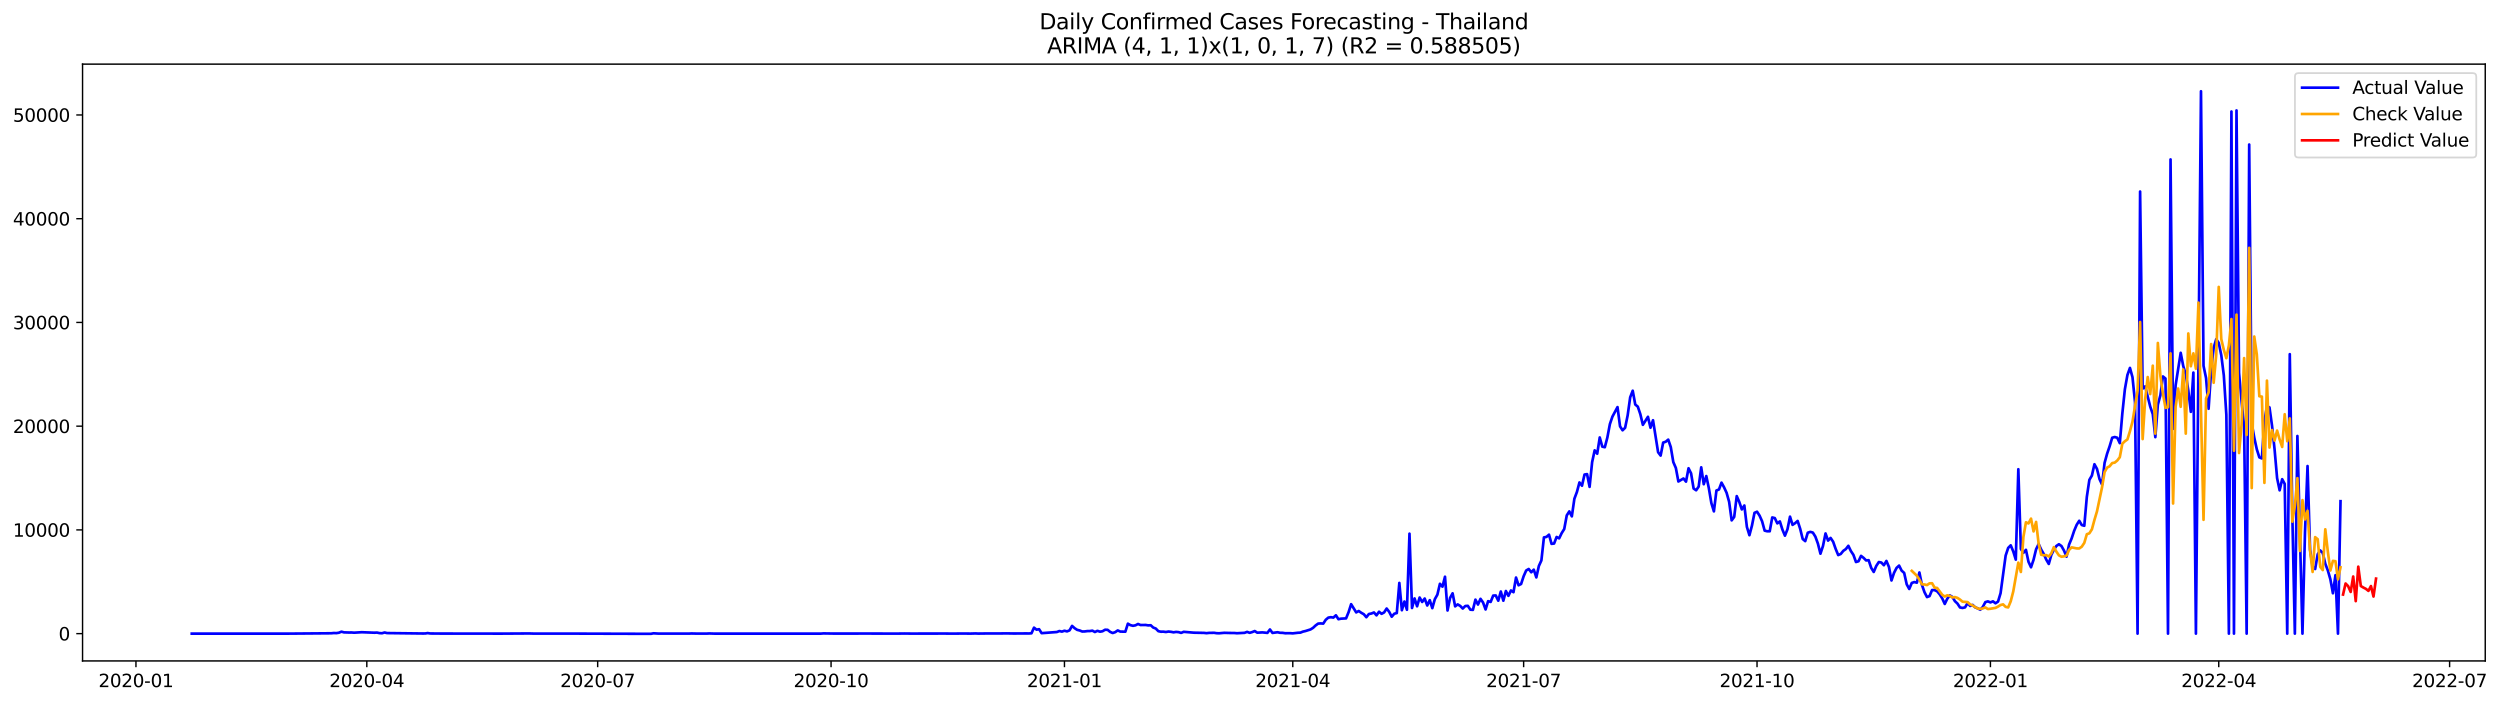 <?xml version="1.0" encoding="utf-8" standalone="no"?>
<!DOCTYPE svg PUBLIC "-//W3C//DTD SVG 1.1//EN"
  "http://www.w3.org/Graphics/SVG/1.1/DTD/svg11.dtd">
<svg xmlns:xlink="http://www.w3.org/1999/xlink" width="1393.437pt" height="392.274pt" viewBox="0 0 1393.437 392.274" xmlns="http://www.w3.org/2000/svg" version="1.1">
 <defs>
  <style type="text/css">*{stroke-linejoin: round; stroke-linecap: butt}</style>
 </defs>
 <g id="figure_1">
  <g id="patch_1">
   <path d="M 0 392.274 
L 1393.437 392.274 
L 1393.437 0 
L 0 0 
z
" style="fill: #ffffff"/>
  </g>
  <g id="axes_1">
   <g id="patch_2">
    <path d="M 46.013 368.396 
L 1385.213 368.396 
L 1385.213 35.755 
L 46.013 35.755 
z
" style="fill: #ffffff"/>
   </g>
   <g id="matplotlib.axis_1">
    <g id="xtick_1">
     <g id="line2d_1">
      <defs>
       <path id="mab1bcbcce5" d="M 0 0 
L 0 3.5 
" style="stroke: #000000; stroke-width: 0.8"/>
      </defs>
      <g>
       <use xlink:href="#mab1bcbcce5" x="75.777" y="368.396" style="stroke: #000000; stroke-width: 0.8"/>
      </g>
     </g>
     <g id="text_1">
      <!-- 2020-01 -->
      <g transform="translate(54.886 382.994)scale(0.1 -0.1)">
       <defs>
        <path id="DejaVuSans-32" d="M 1228 531 
L 3431 531 
L 3431 0 
L 469 0 
L 469 531 
Q 828 903 1448 1529 
Q 2069 2156 2228 2338 
Q 2531 2678 2651 2914 
Q 2772 3150 2772 3378 
Q 2772 3750 2511 3984 
Q 2250 4219 1831 4219 
Q 1534 4219 1204 4116 
Q 875 4013 500 3803 
L 500 4441 
Q 881 4594 1212 4672 
Q 1544 4750 1819 4750 
Q 2544 4750 2975 4387 
Q 3406 4025 3406 3419 
Q 3406 3131 3298 2873 
Q 3191 2616 2906 2266 
Q 2828 2175 2409 1742 
Q 1991 1309 1228 531 
z
" transform="scale(0.016)"/>
        <path id="DejaVuSans-30" d="M 2034 4250 
Q 1547 4250 1301 3770 
Q 1056 3291 1056 2328 
Q 1056 1369 1301 889 
Q 1547 409 2034 409 
Q 2525 409 2770 889 
Q 3016 1369 3016 2328 
Q 3016 3291 2770 3770 
Q 2525 4250 2034 4250 
z
M 2034 4750 
Q 2819 4750 3233 4129 
Q 3647 3509 3647 2328 
Q 3647 1150 3233 529 
Q 2819 -91 2034 -91 
Q 1250 -91 836 529 
Q 422 1150 422 2328 
Q 422 3509 836 4129 
Q 1250 4750 2034 4750 
z
" transform="scale(0.016)"/>
        <path id="DejaVuSans-2d" d="M 313 2009 
L 1997 2009 
L 1997 1497 
L 313 1497 
L 313 2009 
z
" transform="scale(0.016)"/>
        <path id="DejaVuSans-31" d="M 794 531 
L 1825 531 
L 1825 4091 
L 703 3866 
L 703 4441 
L 1819 4666 
L 2450 4666 
L 2450 531 
L 3481 531 
L 3481 0 
L 794 0 
L 794 531 
z
" transform="scale(0.016)"/>
       </defs>
       <use xlink:href="#DejaVuSans-32"/>
       <use xlink:href="#DejaVuSans-30" x="63.623"/>
       <use xlink:href="#DejaVuSans-32" x="127.246"/>
       <use xlink:href="#DejaVuSans-30" x="190.869"/>
       <use xlink:href="#DejaVuSans-2d" x="254.492"/>
       <use xlink:href="#DejaVuSans-30" x="290.576"/>
       <use xlink:href="#DejaVuSans-31" x="354.199"/>
      </g>
     </g>
    </g>
    <g id="xtick_2">
     <g id="line2d_2">
      <g>
       <use xlink:href="#mab1bcbcce5" x="204.451" y="368.396" style="stroke: #000000; stroke-width: 0.8"/>
      </g>
     </g>
     <g id="text_2">
      <!-- 2020-04 -->
      <g transform="translate(183.56 382.994)scale(0.1 -0.1)">
       <defs>
        <path id="DejaVuSans-34" d="M 2419 4116 
L 825 1625 
L 2419 1625 
L 2419 4116 
z
M 2253 4666 
L 3047 4666 
L 3047 1625 
L 3713 1625 
L 3713 1100 
L 3047 1100 
L 3047 0 
L 2419 0 
L 2419 1100 
L 313 1100 
L 313 1709 
L 2253 4666 
z
" transform="scale(0.016)"/>
       </defs>
       <use xlink:href="#DejaVuSans-32"/>
       <use xlink:href="#DejaVuSans-30" x="63.623"/>
       <use xlink:href="#DejaVuSans-32" x="127.246"/>
       <use xlink:href="#DejaVuSans-30" x="190.869"/>
       <use xlink:href="#DejaVuSans-2d" x="254.492"/>
       <use xlink:href="#DejaVuSans-30" x="290.576"/>
       <use xlink:href="#DejaVuSans-34" x="354.199"/>
      </g>
     </g>
    </g>
    <g id="xtick_3">
     <g id="line2d_3">
      <g>
       <use xlink:href="#mab1bcbcce5" x="333.125" y="368.396" style="stroke: #000000; stroke-width: 0.8"/>
      </g>
     </g>
     <g id="text_3">
      <!-- 2020-07 -->
      <g transform="translate(312.234 382.994)scale(0.1 -0.1)">
       <defs>
        <path id="DejaVuSans-37" d="M 525 4666 
L 3525 4666 
L 3525 4397 
L 1831 0 
L 1172 0 
L 2766 4134 
L 525 4134 
L 525 4666 
z
" transform="scale(0.016)"/>
       </defs>
       <use xlink:href="#DejaVuSans-32"/>
       <use xlink:href="#DejaVuSans-30" x="63.623"/>
       <use xlink:href="#DejaVuSans-32" x="127.246"/>
       <use xlink:href="#DejaVuSans-30" x="190.869"/>
       <use xlink:href="#DejaVuSans-2d" x="254.492"/>
       <use xlink:href="#DejaVuSans-30" x="290.576"/>
       <use xlink:href="#DejaVuSans-37" x="354.199"/>
      </g>
     </g>
    </g>
    <g id="xtick_4">
     <g id="line2d_4">
      <g>
       <use xlink:href="#mab1bcbcce5" x="463.213" y="368.396" style="stroke: #000000; stroke-width: 0.8"/>
      </g>
     </g>
     <g id="text_4">
      <!-- 2020-10 -->
      <g transform="translate(442.322 382.994)scale(0.1 -0.1)">
       <use xlink:href="#DejaVuSans-32"/>
       <use xlink:href="#DejaVuSans-30" x="63.623"/>
       <use xlink:href="#DejaVuSans-32" x="127.246"/>
       <use xlink:href="#DejaVuSans-30" x="190.869"/>
       <use xlink:href="#DejaVuSans-2d" x="254.492"/>
       <use xlink:href="#DejaVuSans-31" x="290.576"/>
       <use xlink:href="#DejaVuSans-30" x="354.199"/>
      </g>
     </g>
    </g>
    <g id="xtick_5">
     <g id="line2d_5">
      <g>
       <use xlink:href="#mab1bcbcce5" x="593.301" y="368.396" style="stroke: #000000; stroke-width: 0.8"/>
      </g>
     </g>
     <g id="text_5">
      <!-- 2021-01 -->
      <g transform="translate(572.41 382.994)scale(0.1 -0.1)">
       <use xlink:href="#DejaVuSans-32"/>
       <use xlink:href="#DejaVuSans-30" x="63.623"/>
       <use xlink:href="#DejaVuSans-32" x="127.246"/>
       <use xlink:href="#DejaVuSans-31" x="190.869"/>
       <use xlink:href="#DejaVuSans-2d" x="254.492"/>
       <use xlink:href="#DejaVuSans-30" x="290.576"/>
       <use xlink:href="#DejaVuSans-31" x="354.199"/>
      </g>
     </g>
    </g>
    <g id="xtick_6">
     <g id="line2d_6">
      <g>
       <use xlink:href="#mab1bcbcce5" x="720.562" y="368.396" style="stroke: #000000; stroke-width: 0.8"/>
      </g>
     </g>
     <g id="text_6">
      <!-- 2021-04 -->
      <g transform="translate(699.67 382.994)scale(0.1 -0.1)">
       <use xlink:href="#DejaVuSans-32"/>
       <use xlink:href="#DejaVuSans-30" x="63.623"/>
       <use xlink:href="#DejaVuSans-32" x="127.246"/>
       <use xlink:href="#DejaVuSans-31" x="190.869"/>
       <use xlink:href="#DejaVuSans-2d" x="254.492"/>
       <use xlink:href="#DejaVuSans-30" x="290.576"/>
       <use xlink:href="#DejaVuSans-34" x="354.199"/>
      </g>
     </g>
    </g>
    <g id="xtick_7">
     <g id="line2d_7">
      <g>
       <use xlink:href="#mab1bcbcce5" x="849.236" y="368.396" style="stroke: #000000; stroke-width: 0.8"/>
      </g>
     </g>
     <g id="text_7">
      <!-- 2021-07 -->
      <g transform="translate(828.344 382.994)scale(0.1 -0.1)">
       <use xlink:href="#DejaVuSans-32"/>
       <use xlink:href="#DejaVuSans-30" x="63.623"/>
       <use xlink:href="#DejaVuSans-32" x="127.246"/>
       <use xlink:href="#DejaVuSans-31" x="190.869"/>
       <use xlink:href="#DejaVuSans-2d" x="254.492"/>
       <use xlink:href="#DejaVuSans-30" x="290.576"/>
       <use xlink:href="#DejaVuSans-37" x="354.199"/>
      </g>
     </g>
    </g>
    <g id="xtick_8">
     <g id="line2d_8">
      <g>
       <use xlink:href="#mab1bcbcce5" x="979.324" y="368.396" style="stroke: #000000; stroke-width: 0.8"/>
      </g>
     </g>
     <g id="text_8">
      <!-- 2021-10 -->
      <g transform="translate(958.432 382.994)scale(0.1 -0.1)">
       <use xlink:href="#DejaVuSans-32"/>
       <use xlink:href="#DejaVuSans-30" x="63.623"/>
       <use xlink:href="#DejaVuSans-32" x="127.246"/>
       <use xlink:href="#DejaVuSans-31" x="190.869"/>
       <use xlink:href="#DejaVuSans-2d" x="254.492"/>
       <use xlink:href="#DejaVuSans-31" x="290.576"/>
       <use xlink:href="#DejaVuSans-30" x="354.199"/>
      </g>
     </g>
    </g>
    <g id="xtick_9">
     <g id="line2d_9">
      <g>
       <use xlink:href="#mab1bcbcce5" x="1109.412" y="368.396" style="stroke: #000000; stroke-width: 0.8"/>
      </g>
     </g>
     <g id="text_9">
      <!-- 2022-01 -->
      <g transform="translate(1088.52 382.994)scale(0.1 -0.1)">
       <use xlink:href="#DejaVuSans-32"/>
       <use xlink:href="#DejaVuSans-30" x="63.623"/>
       <use xlink:href="#DejaVuSans-32" x="127.246"/>
       <use xlink:href="#DejaVuSans-32" x="190.869"/>
       <use xlink:href="#DejaVuSans-2d" x="254.492"/>
       <use xlink:href="#DejaVuSans-30" x="290.576"/>
       <use xlink:href="#DejaVuSans-31" x="354.199"/>
      </g>
     </g>
    </g>
    <g id="xtick_10">
     <g id="line2d_10">
      <g>
       <use xlink:href="#mab1bcbcce5" x="1236.672" y="368.396" style="stroke: #000000; stroke-width: 0.8"/>
      </g>
     </g>
     <g id="text_10">
      <!-- 2022-04 -->
      <g transform="translate(1215.78 382.994)scale(0.1 -0.1)">
       <use xlink:href="#DejaVuSans-32"/>
       <use xlink:href="#DejaVuSans-30" x="63.623"/>
       <use xlink:href="#DejaVuSans-32" x="127.246"/>
       <use xlink:href="#DejaVuSans-32" x="190.869"/>
       <use xlink:href="#DejaVuSans-2d" x="254.492"/>
       <use xlink:href="#DejaVuSans-30" x="290.576"/>
       <use xlink:href="#DejaVuSans-34" x="354.199"/>
      </g>
     </g>
    </g>
    <g id="xtick_11">
     <g id="line2d_11">
      <g>
       <use xlink:href="#mab1bcbcce5" x="1365.346" y="368.396" style="stroke: #000000; stroke-width: 0.8"/>
      </g>
     </g>
     <g id="text_11">
      <!-- 2022-07 -->
      <g transform="translate(1344.454 382.994)scale(0.1 -0.1)">
       <use xlink:href="#DejaVuSans-32"/>
       <use xlink:href="#DejaVuSans-30" x="63.623"/>
       <use xlink:href="#DejaVuSans-32" x="127.246"/>
       <use xlink:href="#DejaVuSans-32" x="190.869"/>
       <use xlink:href="#DejaVuSans-2d" x="254.492"/>
       <use xlink:href="#DejaVuSans-30" x="290.576"/>
       <use xlink:href="#DejaVuSans-37" x="354.199"/>
      </g>
     </g>
    </g>
   </g>
   <g id="matplotlib.axis_2">
    <g id="ytick_1">
     <g id="line2d_12">
      <defs>
       <path id="med598de979" d="M 0 0 
L -3.5 0 
" style="stroke: #000000; stroke-width: 0.8"/>
      </defs>
      <g>
       <use xlink:href="#med598de979" x="46.013" y="353.171" style="stroke: #000000; stroke-width: 0.8"/>
      </g>
     </g>
     <g id="text_12">
      <!-- 0 -->
      <g transform="translate(32.65 356.971)scale(0.1 -0.1)">
       <use xlink:href="#DejaVuSans-30"/>
      </g>
     </g>
    </g>
    <g id="ytick_2">
     <g id="line2d_13">
      <g>
       <use xlink:href="#med598de979" x="46.013" y="295.353" style="stroke: #000000; stroke-width: 0.8"/>
      </g>
     </g>
     <g id="text_13">
      <!-- 10000 -->
      <g transform="translate(7.2 299.153)scale(0.1 -0.1)">
       <use xlink:href="#DejaVuSans-31"/>
       <use xlink:href="#DejaVuSans-30" x="63.623"/>
       <use xlink:href="#DejaVuSans-30" x="127.246"/>
       <use xlink:href="#DejaVuSans-30" x="190.869"/>
       <use xlink:href="#DejaVuSans-30" x="254.492"/>
      </g>
     </g>
    </g>
    <g id="ytick_3">
     <g id="line2d_14">
      <g>
       <use xlink:href="#med598de979" x="46.013" y="237.535" style="stroke: #000000; stroke-width: 0.8"/>
      </g>
     </g>
     <g id="text_14">
      <!-- 20000 -->
      <g transform="translate(7.2 241.335)scale(0.1 -0.1)">
       <use xlink:href="#DejaVuSans-32"/>
       <use xlink:href="#DejaVuSans-30" x="63.623"/>
       <use xlink:href="#DejaVuSans-30" x="127.246"/>
       <use xlink:href="#DejaVuSans-30" x="190.869"/>
       <use xlink:href="#DejaVuSans-30" x="254.492"/>
      </g>
     </g>
    </g>
    <g id="ytick_4">
     <g id="line2d_15">
      <g>
       <use xlink:href="#med598de979" x="46.013" y="179.717" style="stroke: #000000; stroke-width: 0.8"/>
      </g>
     </g>
     <g id="text_15">
      <!-- 30000 -->
      <g transform="translate(7.2 183.516)scale(0.1 -0.1)">
       <defs>
        <path id="DejaVuSans-33" d="M 2597 2516 
Q 3050 2419 3304 2112 
Q 3559 1806 3559 1356 
Q 3559 666 3084 287 
Q 2609 -91 1734 -91 
Q 1441 -91 1130 -33 
Q 819 25 488 141 
L 488 750 
Q 750 597 1062 519 
Q 1375 441 1716 441 
Q 2309 441 2620 675 
Q 2931 909 2931 1356 
Q 2931 1769 2642 2001 
Q 2353 2234 1838 2234 
L 1294 2234 
L 1294 2753 
L 1863 2753 
Q 2328 2753 2575 2939 
Q 2822 3125 2822 3475 
Q 2822 3834 2567 4026 
Q 2313 4219 1838 4219 
Q 1578 4219 1281 4162 
Q 984 4106 628 3988 
L 628 4550 
Q 988 4650 1302 4700 
Q 1616 4750 1894 4750 
Q 2613 4750 3031 4423 
Q 3450 4097 3450 3541 
Q 3450 3153 3228 2886 
Q 3006 2619 2597 2516 
z
" transform="scale(0.016)"/>
       </defs>
       <use xlink:href="#DejaVuSans-33"/>
       <use xlink:href="#DejaVuSans-30" x="63.623"/>
       <use xlink:href="#DejaVuSans-30" x="127.246"/>
       <use xlink:href="#DejaVuSans-30" x="190.869"/>
       <use xlink:href="#DejaVuSans-30" x="254.492"/>
      </g>
     </g>
    </g>
    <g id="ytick_5">
     <g id="line2d_16">
      <g>
       <use xlink:href="#med598de979" x="46.013" y="121.899" style="stroke: #000000; stroke-width: 0.8"/>
      </g>
     </g>
     <g id="text_16">
      <!-- 40000 -->
      <g transform="translate(7.2 125.698)scale(0.1 -0.1)">
       <use xlink:href="#DejaVuSans-34"/>
       <use xlink:href="#DejaVuSans-30" x="63.623"/>
       <use xlink:href="#DejaVuSans-30" x="127.246"/>
       <use xlink:href="#DejaVuSans-30" x="190.869"/>
       <use xlink:href="#DejaVuSans-30" x="254.492"/>
      </g>
     </g>
    </g>
    <g id="ytick_6">
     <g id="line2d_17">
      <g>
       <use xlink:href="#med598de979" x="46.013" y="64.081" style="stroke: #000000; stroke-width: 0.8"/>
      </g>
     </g>
     <g id="text_17">
      <!-- 50000 -->
      <g transform="translate(7.2 67.88)scale(0.1 -0.1)">
       <defs>
        <path id="DejaVuSans-35" d="M 691 4666 
L 3169 4666 
L 3169 4134 
L 1269 4134 
L 1269 2991 
Q 1406 3038 1543 3061 
Q 1681 3084 1819 3084 
Q 2600 3084 3056 2656 
Q 3513 2228 3513 1497 
Q 3513 744 3044 326 
Q 2575 -91 1722 -91 
Q 1428 -91 1123 -41 
Q 819 9 494 109 
L 494 744 
Q 775 591 1075 516 
Q 1375 441 1709 441 
Q 2250 441 2565 725 
Q 2881 1009 2881 1497 
Q 2881 1984 2565 2268 
Q 2250 2553 1709 2553 
Q 1456 2553 1204 2497 
Q 953 2441 691 2322 
L 691 4666 
z
" transform="scale(0.016)"/>
       </defs>
       <use xlink:href="#DejaVuSans-35"/>
       <use xlink:href="#DejaVuSans-30" x="63.623"/>
       <use xlink:href="#DejaVuSans-30" x="127.246"/>
       <use xlink:href="#DejaVuSans-30" x="190.869"/>
       <use xlink:href="#DejaVuSans-30" x="254.492"/>
      </g>
     </g>
    </g>
   </g>
   <g id="line2d_18">
    <path d="M 106.885 353.171 
L 133.751 353.166 
L 160.617 353.171 
L 184.655 352.969 
L 186.069 352.825 
L 187.483 352.882 
L 188.897 352.657 
L 190.311 352.084 
L 191.725 352.466 
L 194.553 352.553 
L 195.967 352.53 
L 197.381 352.645 
L 201.623 352.385 
L 208.693 352.657 
L 210.107 352.582 
L 211.521 352.877 
L 212.935 352.952 
L 214.349 352.53 
L 215.763 352.859 
L 235.559 353.096 
L 236.973 353.085 
L 238.387 352.865 
L 239.801 353.085 
L 245.457 353.131 
L 279.393 353.171 
L 294.947 353.073 
L 297.775 353.16 
L 302.017 353.16 
L 316.157 353.143 
L 323.227 353.166 
L 362.819 353.276 
L 364.233 352.986 
L 367.061 353.154 
L 371.303 353.16 
L 384.029 353.16 
L 385.443 353.085 
L 388.271 353.154 
L 393.927 353.154 
L 395.341 353.073 
L 398.169 353.166 
L 457.557 353.166 
L 458.971 353.044 
L 464.627 353.137 
L 475.939 353.137 
L 481.595 353.119 
L 487.251 353.131 
L 499.977 353.154 
L 504.219 353.102 
L 508.461 353.154 
L 512.703 353.137 
L 526.843 353.125 
L 531.085 353.16 
L 536.741 353.108 
L 540.983 353.148 
L 543.811 353.062 
L 545.225 353.143 
L 550.881 353.067 
L 556.537 353.09 
L 560.779 353.027 
L 565.021 353.102 
L 572.091 353.056 
L 573.505 353.079 
L 574.919 352.975 
L 576.333 349.841 
L 577.747 350.963 
L 579.161 350.703 
L 580.575 352.905 
L 589.059 352.275 
L 590.473 351.726 
L 591.887 352.05 
L 593.301 351.558 
L 594.715 351.923 
L 596.129 351.35 
L 597.543 348.864 
L 598.957 350.124 
L 600.371 351.061 
L 601.785 351.408 
L 603.199 351.986 
L 604.613 351.946 
L 606.027 351.755 
L 607.441 351.732 
L 608.855 351.512 
L 610.269 352.264 
L 611.683 351.605 
L 613.097 352.084 
L 614.511 351.842 
L 615.925 351.009 
L 617.339 351.038 
L 618.753 352.183 
L 620.167 352.83 
L 621.581 352.35 
L 622.995 351.385 
L 624.409 352.027 
L 627.237 352.09 
L 628.651 347.627 
L 630.065 348.436 
L 631.479 348.8 
L 632.893 348.534 
L 634.307 347.794 
L 635.721 348.378 
L 638.549 348.338 
L 639.963 348.575 
L 641.377 348.494 
L 642.791 349.783 
L 644.205 350.338 
L 645.619 351.801 
L 647.033 352.096 
L 648.447 352.079 
L 649.861 352.264 
L 651.275 352.009 
L 652.689 352.16 
L 654.103 352.443 
L 655.517 352.212 
L 656.931 352.345 
L 658.345 352.755 
L 659.759 352.16 
L 665.415 352.64 
L 671.071 352.755 
L 672.485 352.911 
L 673.899 352.755 
L 676.727 352.709 
L 678.141 352.929 
L 679.555 352.969 
L 682.383 352.715 
L 685.211 352.796 
L 688.039 352.825 
L 689.453 352.946 
L 693.695 352.72 
L 695.109 352.189 
L 696.523 352.72 
L 697.937 352.31 
L 699.351 351.738 
L 700.765 352.64 
L 703.593 352.483 
L 706.421 352.749 
L 707.835 350.853 
L 709.249 352.772 
L 712.077 352.397 
L 713.491 352.709 
L 714.905 352.726 
L 716.319 352.946 
L 719.148 352.929 
L 720.562 353.021 
L 723.39 352.686 
L 724.804 352.616 
L 726.218 352.05 
L 727.632 351.726 
L 730.46 350.83 
L 731.874 349.939 
L 733.288 348.61 
L 734.702 347.58 
L 736.116 347.476 
L 737.53 347.592 
L 738.944 345.453 
L 740.358 344.25 
L 741.772 344.007 
L 743.186 344.227 
L 744.6 342.955 
L 746.014 345.135 
L 747.428 344.828 
L 750.256 344.672 
L 751.67 341.203 
L 753.084 336.757 
L 755.912 341.33 
L 757.326 340.567 
L 758.74 341.544 
L 760.154 342.354 
L 761.568 344.019 
L 762.982 342.238 
L 764.396 341.955 
L 765.81 341.371 
L 767.224 342.978 
L 768.638 340.96 
L 770.052 342.122 
L 771.466 341.353 
L 772.88 339.185 
L 774.294 341.024 
L 775.708 343.747 
L 777.122 342.076 
L 778.536 341.706 
L 779.95 324.916 
L 781.364 340.128 
L 782.778 335.277 
L 784.192 339.862 
L 785.606 297.464 
L 787.02 338.873 
L 788.434 333.548 
L 789.848 337.931 
L 791.262 333.045 
L 792.676 335.525 
L 794.09 333.617 
L 795.504 337.485 
L 796.918 334.519 
L 798.332 338.977 
L 799.746 333.958 
L 801.16 331.438 
L 802.574 325.401 
L 803.988 326.991 
L 805.402 321.458 
L 806.816 340.278 
L 808.23 333.282 
L 809.644 330.703 
L 811.058 337.965 
L 812.472 336.878 
L 813.886 337.728 
L 815.3 339.185 
L 816.714 337.78 
L 818.128 337.676 
L 819.542 339.815 
L 820.956 339.931 
L 822.37 334.224 
L 823.784 336.959 
L 825.198 333.773 
L 826.612 335.826 
L 828.026 339.694 
L 829.44 335.08 
L 830.854 335.491 
L 832.268 331.97 
L 833.682 331.883 
L 835.096 334.814 
L 836.51 329.703 
L 837.924 334.82 
L 839.338 329.42 
L 840.752 332.103 
L 842.166 329.113 
L 843.58 330.073 
L 844.994 321.915 
L 846.408 326.217 
L 847.822 325.5 
L 849.236 321.181 
L 850.65 317.978 
L 852.064 317.151 
L 853.478 318.966 
L 854.892 317.521 
L 856.306 321.834 
L 857.72 315.48 
L 859.134 312.363 
L 860.548 299.539 
L 861.962 299.25 
L 863.376 298.019 
L 864.79 303.124 
L 866.204 302.956 
L 867.618 299.302 
L 869.032 300.06 
L 870.446 297.134 
L 871.86 294.879 
L 873.274 287.276 
L 874.688 285.039 
L 876.102 287.808 
L 877.516 277.996 
L 878.93 274.221 
L 880.344 268.902 
L 881.758 270.723 
L 883.172 264.507 
L 884.586 264.27 
L 886 271.359 
L 887.414 257.581 
L 888.828 251.013 
L 890.242 252.886 
L 891.656 243.826 
L 893.07 248.943 
L 894.484 249.272 
L 895.898 243.89 
L 897.312 236.379 
L 898.726 232.216 
L 901.554 226.908 
L 902.968 237.634 
L 904.382 239.831 
L 905.796 238.443 
L 907.21 231.534 
L 908.624 221.45 
L 910.038 217.773 
L 911.452 225.474 
L 912.866 226.654 
L 914.28 230.846 
L 915.694 236.795 
L 918.522 232.32 
L 919.936 238.397 
L 921.35 234.234 
L 924.178 252.042 
L 925.592 253.927 
L 927.006 246.688 
L 928.42 246.202 
L 929.834 245.04 
L 931.248 249.191 
L 932.662 257.563 
L 934.076 260.824 
L 935.49 268.375 
L 938.318 266.699 
L 939.732 268.451 
L 941.146 260.998 
L 942.56 263.831 
L 943.974 272.296 
L 945.388 273.261 
L 946.802 271.209 
L 948.216 260.483 
L 949.63 269.896 
L 951.044 265.34 
L 952.458 272.058 
L 953.872 280.419 
L 955.286 285.027 
L 956.7 273.394 
L 958.114 272.822 
L 959.528 269.017 
L 960.942 271.596 
L 962.356 274.678 
L 963.77 279.69 
L 965.184 290.04 
L 966.598 288.115 
L 968.012 276.528 
L 969.426 279.76 
L 970.84 283.934 
L 972.254 281.749 
L 973.668 293.688 
L 975.082 298.308 
L 976.496 292.96 
L 977.91 285.837 
L 979.324 285.212 
L 980.738 287.403 
L 982.152 290.566 
L 983.566 295.758 
L 984.98 296.111 
L 986.394 296.128 
L 987.808 288.415 
L 989.222 288.762 
L 990.636 291.711 
L 992.05 290.63 
L 993.464 295.151 
L 994.878 298.562 
L 996.292 294.983 
L 997.706 287.976 
L 999.12 292.543 
L 1000.534 291.607 
L 1001.948 290.364 
L 1003.362 294.712 
L 1004.776 300.43 
L 1006.19 301.609 
L 1007.604 296.932 
L 1009.018 296.452 
L 1010.432 296.845 
L 1011.846 299.106 
L 1013.26 303.014 
L 1014.674 308.617 
L 1016.088 304.304 
L 1017.502 297.331 
L 1018.916 301.32 
L 1020.33 299.84 
L 1021.744 301.95 
L 1023.158 305.963 
L 1024.572 309.38 
L 1025.986 308.773 
L 1027.4 307.033 
L 1028.814 306.05 
L 1030.228 304.217 
L 1031.642 307.148 
L 1033.056 309.276 
L 1034.47 313.254 
L 1035.884 312.826 
L 1037.298 309.831 
L 1038.712 310.935 
L 1040.126 312.369 
L 1041.54 312.242 
L 1042.954 316.497 
L 1044.368 318.787 
L 1045.782 315.451 
L 1047.196 313.271 
L 1048.61 313.537 
L 1050.024 315.04 
L 1051.438 312.664 
L 1052.852 316.006 
L 1054.266 323.534 
L 1055.68 319.307 
L 1057.094 316.544 
L 1058.508 315.249 
L 1059.922 318.059 
L 1061.336 319.325 
L 1062.75 325.691 
L 1064.164 328.275 
L 1065.578 324.922 
L 1066.992 324.43 
L 1068.406 324.771 
L 1069.82 319.082 
L 1071.234 325.974 
L 1072.648 330.044 
L 1074.062 332.791 
L 1075.476 332.253 
L 1076.89 328.87 
L 1078.304 328.928 
L 1079.718 329.587 
L 1081.132 331.276 
L 1082.546 333.525 
L 1083.96 336.624 
L 1085.374 333.687 
L 1086.788 331.871 
L 1088.202 332.721 
L 1089.616 335.063 
L 1091.03 336.41 
L 1092.444 338.572 
L 1093.858 338.856 
L 1095.272 338.532 
L 1096.686 336.173 
L 1098.1 337.728 
L 1099.514 337.179 
L 1100.928 338.532 
L 1102.342 339.081 
L 1103.756 339.844 
L 1105.17 338.283 
L 1106.584 335.612 
L 1107.998 335.184 
L 1109.412 335.762 
L 1110.826 335.178 
L 1112.24 336.248 
L 1113.654 335.3 
L 1115.068 330.628 
L 1117.896 309.658 
L 1119.31 305.396 
L 1120.724 303.962 
L 1122.138 307.345 
L 1123.552 311.93 
L 1124.966 261.541 
L 1126.38 306.003 
L 1127.794 308.114 
L 1129.208 306.472 
L 1130.622 313.109 
L 1132.036 316.185 
L 1133.45 311.993 
L 1134.864 306.171 
L 1136.278 303.217 
L 1137.692 306.269 
L 1139.106 308.732 
L 1140.52 311.895 
L 1141.934 314.329 
L 1143.348 309.305 
L 1144.762 306.466 
L 1146.176 304.315 
L 1147.59 303.344 
L 1149.004 304.35 
L 1150.418 306.871 
L 1151.832 310.259 
L 1153.246 303.523 
L 1154.66 300.141 
L 1156.074 295.88 
L 1157.488 292.52 
L 1158.902 290.271 
L 1160.316 292.636 
L 1161.73 293.052 
L 1163.144 276.956 
L 1164.558 267.474 
L 1165.972 265.045 
L 1167.386 258.755 
L 1168.8 261.345 
L 1170.214 267.023 
L 1171.628 270.07 
L 1173.042 257.991 
L 1174.456 252.863 
L 1175.87 248.717 
L 1177.284 243.982 
L 1178.698 243.589 
L 1180.112 243.994 
L 1181.526 247 
L 1182.94 230.412 
L 1184.354 216.969 
L 1185.768 209.019 
L 1187.182 205.07 
L 1188.596 210.251 
L 1190.01 224.174 
L 1191.424 353.171 
L 1192.838 106.768 
L 1194.252 216.617 
L 1195.666 215.368 
L 1198.494 226.66 
L 1199.908 230.817 
L 1201.322 243.647 
L 1202.736 225.55 
L 1204.15 220.282 
L 1205.564 209.829 
L 1206.978 210.985 
L 1208.392 353.171 
L 1209.806 88.862 
L 1211.22 239.027 
L 1212.634 214.726 
L 1215.462 196.652 
L 1216.876 203.978 
L 1218.29 208.649 
L 1219.704 217.64 
L 1221.118 229.545 
L 1222.532 207.678 
L 1223.946 353.171 
L 1226.774 50.876 
L 1228.188 203.879 
L 1229.602 210.737 
L 1231.016 227.833 
L 1232.43 206.377 
L 1233.844 193.825 
L 1235.258 189.09 
L 1236.672 191.113 
L 1238.086 197.988 
L 1239.5 209.251 
L 1240.914 231.245 
L 1242.328 353.171 
L 1243.742 62.156 
L 1245.156 353.171 
L 1246.57 61.549 
L 1247.984 207.823 
L 1249.398 223.734 
L 1250.812 237.639 
L 1252.226 353.171 
L 1253.64 80.565 
L 1255.054 235.864 
L 1256.468 243.942 
L 1257.882 250.4 
L 1259.296 254.915 
L 1260.71 255.511 
L 1262.124 234.905 
L 1263.538 226.371 
L 1264.952 227.082 
L 1266.366 237.235 
L 1267.78 250.348 
L 1269.194 266.479 
L 1270.608 273.29 
L 1272.022 267.098 
L 1273.436 269.699 
L 1274.85 353.171 
L 1276.264 197.404 
L 1277.678 286.478 
L 1279.092 353.171 
L 1280.506 243.016 
L 1283.334 353.171 
L 1284.748 296.568 
L 1286.162 259.766 
L 1287.576 306.449 
L 1288.99 315.659 
L 1290.404 317.151 
L 1291.818 308.941 
L 1293.232 306.807 
L 1294.646 308.195 
L 1296.06 314.225 
L 1297.474 317.937 
L 1298.888 322.886 
L 1300.302 330.663 
L 1301.716 320.603 
L 1303.13 353.171 
L 1304.544 279.349 
L 1304.544 279.349 
" clip-path="url(#pe071c6e4b1)" style="fill: none; stroke: #0000ff; stroke-width: 1.5; stroke-linecap: square"/>
   </g>
   <g id="line2d_19">
    <path d="M 1065.578 318.168 
L 1068.406 320.897 
L 1069.82 323.072 
L 1071.234 325.692 
L 1072.648 325.779 
L 1074.062 326.105 
L 1075.476 325.15 
L 1076.89 325.083 
L 1078.304 327.532 
L 1079.718 327.718 
L 1082.546 331.526 
L 1083.96 332.484 
L 1085.374 331.796 
L 1086.788 332.183 
L 1088.202 333.008 
L 1089.616 332.799 
L 1091.03 333.253 
L 1092.444 334.179 
L 1093.858 335.361 
L 1096.686 335.586 
L 1098.1 336.858 
L 1099.514 337.491 
L 1100.928 338.403 
L 1102.342 339.137 
L 1103.756 339.421 
L 1105.17 339.101 
L 1106.584 338.576 
L 1107.998 339.463 
L 1109.412 339.306 
L 1112.24 338.823 
L 1113.654 338.098 
L 1115.068 337.207 
L 1116.482 336.867 
L 1117.896 338.257 
L 1119.31 338.555 
L 1120.724 335.149 
L 1122.138 329.667 
L 1124.966 313.593 
L 1126.38 318.789 
L 1127.794 299.279 
L 1129.208 291.116 
L 1130.622 291.752 
L 1132.036 289.072 
L 1133.45 296.195 
L 1134.864 290.91 
L 1136.278 303.063 
L 1137.692 309.195 
L 1139.106 309.497 
L 1140.52 309.392 
L 1141.934 310.204 
L 1143.348 308.404 
L 1144.762 304.956 
L 1146.176 307.462 
L 1147.59 309.533 
L 1149.004 310.317 
L 1150.418 310.095 
L 1151.832 309.657 
L 1153.246 306.502 
L 1154.66 305.089 
L 1157.488 305.67 
L 1158.902 305.702 
L 1160.316 304.716 
L 1161.73 302.59 
L 1163.144 297.764 
L 1164.558 297.25 
L 1165.972 295.023 
L 1167.386 289.783 
L 1168.8 285.044 
L 1171.628 271.595 
L 1173.042 263.126 
L 1174.456 260.619 
L 1175.87 259.879 
L 1177.284 258.101 
L 1178.698 257.848 
L 1180.112 256.682 
L 1181.526 254.82 
L 1182.94 247.282 
L 1184.354 245.937 
L 1185.768 244.945 
L 1187.182 240.331 
L 1188.596 234.983 
L 1191.424 217.853 
L 1192.838 179.48 
L 1194.252 244.724 
L 1195.666 222.631 
L 1197.08 210.168 
L 1198.494 219.648 
L 1199.908 203.823 
L 1201.322 241.7 
L 1202.736 191.169 
L 1204.15 209.561 
L 1205.564 219.445 
L 1206.978 227.325 
L 1208.392 226.963 
L 1209.806 196.969 
L 1211.22 280.641 
L 1212.634 226.77 
L 1214.048 216.549 
L 1215.462 226.729 
L 1216.876 205.971 
L 1218.29 241.685 
L 1219.704 185.869 
L 1221.118 204.123 
L 1222.532 196.95 
L 1223.946 205.5 
L 1225.36 168.681 
L 1228.188 289.725 
L 1229.602 222.11 
L 1231.016 218.689 
L 1232.43 191.755 
L 1233.844 213.323 
L 1235.258 197.893 
L 1236.672 159.924 
L 1238.086 188.995 
L 1239.5 194.98 
L 1240.914 199.66 
L 1242.328 192.409 
L 1243.742 177.832 
L 1245.156 251.213 
L 1246.57 175.375 
L 1247.984 252.498 
L 1249.398 236.7 
L 1250.812 199.599 
L 1252.226 242.39 
L 1253.64 138.162 
L 1255.054 272.035 
L 1256.468 187.58 
L 1257.882 197.507 
L 1259.296 220.856 
L 1260.71 221.064 
L 1262.124 269.138 
L 1263.538 212.152 
L 1264.952 249.449 
L 1266.366 239.703 
L 1267.78 245.574 
L 1269.194 240.001 
L 1270.608 244.935 
L 1272.022 249.114 
L 1273.436 230.9 
L 1274.85 245.932 
L 1276.264 233.211 
L 1277.678 290.751 
L 1279.092 281.882 
L 1280.506 266.514 
L 1281.92 307.086 
L 1283.334 278.766 
L 1284.748 289.508 
L 1286.162 284.719 
L 1287.576 307.017 
L 1288.99 318.77 
L 1290.404 299.388 
L 1291.818 300.541 
L 1293.232 315.956 
L 1294.646 317.742 
L 1296.06 295.025 
L 1297.474 307.442 
L 1298.888 317.976 
L 1300.302 312.623 
L 1301.716 312.791 
L 1303.13 322.914 
L 1304.544 316.201 
L 1304.544 316.201 
" clip-path="url(#pe071c6e4b1)" style="fill: none; stroke: #ffa500; stroke-width: 1.5; stroke-linecap: square"/>
   </g>
   <g id="line2d_20">
    <path d="M 1305.958 331.386 
L 1307.372 325.236 
L 1308.786 326.689 
L 1310.2 329.917 
L 1311.614 321.338 
L 1313.028 335.051 
L 1314.442 315.854 
L 1315.856 326.633 
L 1317.27 327.481 
L 1318.684 328.214 
L 1320.098 329.342 
L 1321.512 326.663 
L 1322.926 332.492 
L 1324.34 322.504 
" clip-path="url(#pe071c6e4b1)" style="fill: none; stroke: #ff0000; stroke-width: 1.5; stroke-linecap: square"/>
   </g>
   <g id="patch_3">
    <path d="M 46.013 368.396 
L 46.013 35.755 
" style="fill: none; stroke: #000000; stroke-width: 0.8; stroke-linejoin: miter; stroke-linecap: square"/>
   </g>
   <g id="patch_4">
    <path d="M 1385.213 368.396 
L 1385.213 35.755 
" style="fill: none; stroke: #000000; stroke-width: 0.8; stroke-linejoin: miter; stroke-linecap: square"/>
   </g>
   <g id="patch_5">
    <path d="M 46.013 368.396 
L 1385.213 368.396 
" style="fill: none; stroke: #000000; stroke-width: 0.8; stroke-linejoin: miter; stroke-linecap: square"/>
   </g>
   <g id="patch_6">
    <path d="M 46.013 35.755 
L 1385.213 35.755 
" style="fill: none; stroke: #000000; stroke-width: 0.8; stroke-linejoin: miter; stroke-linecap: square"/>
   </g>
   <g id="text_18">
    <!-- Daily Confirmed Cases Forecasting - Thailand -->
    <g transform="translate(579.346 16.318)scale(0.12 -0.12)">
     <defs>
      <path id="DejaVuSans-44" d="M 1259 4147 
L 1259 519 
L 2022 519 
Q 2988 519 3436 956 
Q 3884 1394 3884 2338 
Q 3884 3275 3436 3711 
Q 2988 4147 2022 4147 
L 1259 4147 
z
M 628 4666 
L 1925 4666 
Q 3281 4666 3915 4102 
Q 4550 3538 4550 2338 
Q 4550 1131 3912 565 
Q 3275 0 1925 0 
L 628 0 
L 628 4666 
z
" transform="scale(0.016)"/>
      <path id="DejaVuSans-61" d="M 2194 1759 
Q 1497 1759 1228 1600 
Q 959 1441 959 1056 
Q 959 750 1161 570 
Q 1363 391 1709 391 
Q 2188 391 2477 730 
Q 2766 1069 2766 1631 
L 2766 1759 
L 2194 1759 
z
M 3341 1997 
L 3341 0 
L 2766 0 
L 2766 531 
Q 2569 213 2275 61 
Q 1981 -91 1556 -91 
Q 1019 -91 701 211 
Q 384 513 384 1019 
Q 384 1609 779 1909 
Q 1175 2209 1959 2209 
L 2766 2209 
L 2766 2266 
Q 2766 2663 2505 2880 
Q 2244 3097 1772 3097 
Q 1472 3097 1187 3025 
Q 903 2953 641 2809 
L 641 3341 
Q 956 3463 1253 3523 
Q 1550 3584 1831 3584 
Q 2591 3584 2966 3190 
Q 3341 2797 3341 1997 
z
" transform="scale(0.016)"/>
      <path id="DejaVuSans-69" d="M 603 3500 
L 1178 3500 
L 1178 0 
L 603 0 
L 603 3500 
z
M 603 4863 
L 1178 4863 
L 1178 4134 
L 603 4134 
L 603 4863 
z
" transform="scale(0.016)"/>
      <path id="DejaVuSans-6c" d="M 603 4863 
L 1178 4863 
L 1178 0 
L 603 0 
L 603 4863 
z
" transform="scale(0.016)"/>
      <path id="DejaVuSans-79" d="M 2059 -325 
Q 1816 -950 1584 -1140 
Q 1353 -1331 966 -1331 
L 506 -1331 
L 506 -850 
L 844 -850 
Q 1081 -850 1212 -737 
Q 1344 -625 1503 -206 
L 1606 56 
L 191 3500 
L 800 3500 
L 1894 763 
L 2988 3500 
L 3597 3500 
L 2059 -325 
z
" transform="scale(0.016)"/>
      <path id="DejaVuSans-20" transform="scale(0.016)"/>
      <path id="DejaVuSans-43" d="M 4122 4306 
L 4122 3641 
Q 3803 3938 3442 4084 
Q 3081 4231 2675 4231 
Q 1875 4231 1450 3742 
Q 1025 3253 1025 2328 
Q 1025 1406 1450 917 
Q 1875 428 2675 428 
Q 3081 428 3442 575 
Q 3803 722 4122 1019 
L 4122 359 
Q 3791 134 3420 21 
Q 3050 -91 2638 -91 
Q 1578 -91 968 557 
Q 359 1206 359 2328 
Q 359 3453 968 4101 
Q 1578 4750 2638 4750 
Q 3056 4750 3426 4639 
Q 3797 4528 4122 4306 
z
" transform="scale(0.016)"/>
      <path id="DejaVuSans-6f" d="M 1959 3097 
Q 1497 3097 1228 2736 
Q 959 2375 959 1747 
Q 959 1119 1226 758 
Q 1494 397 1959 397 
Q 2419 397 2687 759 
Q 2956 1122 2956 1747 
Q 2956 2369 2687 2733 
Q 2419 3097 1959 3097 
z
M 1959 3584 
Q 2709 3584 3137 3096 
Q 3566 2609 3566 1747 
Q 3566 888 3137 398 
Q 2709 -91 1959 -91 
Q 1206 -91 779 398 
Q 353 888 353 1747 
Q 353 2609 779 3096 
Q 1206 3584 1959 3584 
z
" transform="scale(0.016)"/>
      <path id="DejaVuSans-6e" d="M 3513 2113 
L 3513 0 
L 2938 0 
L 2938 2094 
Q 2938 2591 2744 2837 
Q 2550 3084 2163 3084 
Q 1697 3084 1428 2787 
Q 1159 2491 1159 1978 
L 1159 0 
L 581 0 
L 581 3500 
L 1159 3500 
L 1159 2956 
Q 1366 3272 1645 3428 
Q 1925 3584 2291 3584 
Q 2894 3584 3203 3211 
Q 3513 2838 3513 2113 
z
" transform="scale(0.016)"/>
      <path id="DejaVuSans-66" d="M 2375 4863 
L 2375 4384 
L 1825 4384 
Q 1516 4384 1395 4259 
Q 1275 4134 1275 3809 
L 1275 3500 
L 2222 3500 
L 2222 3053 
L 1275 3053 
L 1275 0 
L 697 0 
L 697 3053 
L 147 3053 
L 147 3500 
L 697 3500 
L 697 3744 
Q 697 4328 969 4595 
Q 1241 4863 1831 4863 
L 2375 4863 
z
" transform="scale(0.016)"/>
      <path id="DejaVuSans-72" d="M 2631 2963 
Q 2534 3019 2420 3045 
Q 2306 3072 2169 3072 
Q 1681 3072 1420 2755 
Q 1159 2438 1159 1844 
L 1159 0 
L 581 0 
L 581 3500 
L 1159 3500 
L 1159 2956 
Q 1341 3275 1631 3429 
Q 1922 3584 2338 3584 
Q 2397 3584 2469 3576 
Q 2541 3569 2628 3553 
L 2631 2963 
z
" transform="scale(0.016)"/>
      <path id="DejaVuSans-6d" d="M 3328 2828 
Q 3544 3216 3844 3400 
Q 4144 3584 4550 3584 
Q 5097 3584 5394 3201 
Q 5691 2819 5691 2113 
L 5691 0 
L 5113 0 
L 5113 2094 
Q 5113 2597 4934 2840 
Q 4756 3084 4391 3084 
Q 3944 3084 3684 2787 
Q 3425 2491 3425 1978 
L 3425 0 
L 2847 0 
L 2847 2094 
Q 2847 2600 2669 2842 
Q 2491 3084 2119 3084 
Q 1678 3084 1418 2786 
Q 1159 2488 1159 1978 
L 1159 0 
L 581 0 
L 581 3500 
L 1159 3500 
L 1159 2956 
Q 1356 3278 1631 3431 
Q 1906 3584 2284 3584 
Q 2666 3584 2933 3390 
Q 3200 3197 3328 2828 
z
" transform="scale(0.016)"/>
      <path id="DejaVuSans-65" d="M 3597 1894 
L 3597 1613 
L 953 1613 
Q 991 1019 1311 708 
Q 1631 397 2203 397 
Q 2534 397 2845 478 
Q 3156 559 3463 722 
L 3463 178 
Q 3153 47 2828 -22 
Q 2503 -91 2169 -91 
Q 1331 -91 842 396 
Q 353 884 353 1716 
Q 353 2575 817 3079 
Q 1281 3584 2069 3584 
Q 2775 3584 3186 3129 
Q 3597 2675 3597 1894 
z
M 3022 2063 
Q 3016 2534 2758 2815 
Q 2500 3097 2075 3097 
Q 1594 3097 1305 2825 
Q 1016 2553 972 2059 
L 3022 2063 
z
" transform="scale(0.016)"/>
      <path id="DejaVuSans-64" d="M 2906 2969 
L 2906 4863 
L 3481 4863 
L 3481 0 
L 2906 0 
L 2906 525 
Q 2725 213 2448 61 
Q 2172 -91 1784 -91 
Q 1150 -91 751 415 
Q 353 922 353 1747 
Q 353 2572 751 3078 
Q 1150 3584 1784 3584 
Q 2172 3584 2448 3432 
Q 2725 3281 2906 2969 
z
M 947 1747 
Q 947 1113 1208 752 
Q 1469 391 1925 391 
Q 2381 391 2643 752 
Q 2906 1113 2906 1747 
Q 2906 2381 2643 2742 
Q 2381 3103 1925 3103 
Q 1469 3103 1208 2742 
Q 947 2381 947 1747 
z
" transform="scale(0.016)"/>
      <path id="DejaVuSans-73" d="M 2834 3397 
L 2834 2853 
Q 2591 2978 2328 3040 
Q 2066 3103 1784 3103 
Q 1356 3103 1142 2972 
Q 928 2841 928 2578 
Q 928 2378 1081 2264 
Q 1234 2150 1697 2047 
L 1894 2003 
Q 2506 1872 2764 1633 
Q 3022 1394 3022 966 
Q 3022 478 2636 193 
Q 2250 -91 1575 -91 
Q 1294 -91 989 -36 
Q 684 19 347 128 
L 347 722 
Q 666 556 975 473 
Q 1284 391 1588 391 
Q 1994 391 2212 530 
Q 2431 669 2431 922 
Q 2431 1156 2273 1281 
Q 2116 1406 1581 1522 
L 1381 1569 
Q 847 1681 609 1914 
Q 372 2147 372 2553 
Q 372 3047 722 3315 
Q 1072 3584 1716 3584 
Q 2034 3584 2315 3537 
Q 2597 3491 2834 3397 
z
" transform="scale(0.016)"/>
      <path id="DejaVuSans-46" d="M 628 4666 
L 3309 4666 
L 3309 4134 
L 1259 4134 
L 1259 2759 
L 3109 2759 
L 3109 2228 
L 1259 2228 
L 1259 0 
L 628 0 
L 628 4666 
z
" transform="scale(0.016)"/>
      <path id="DejaVuSans-63" d="M 3122 3366 
L 3122 2828 
Q 2878 2963 2633 3030 
Q 2388 3097 2138 3097 
Q 1578 3097 1268 2742 
Q 959 2388 959 1747 
Q 959 1106 1268 751 
Q 1578 397 2138 397 
Q 2388 397 2633 464 
Q 2878 531 3122 666 
L 3122 134 
Q 2881 22 2623 -34 
Q 2366 -91 2075 -91 
Q 1284 -91 818 406 
Q 353 903 353 1747 
Q 353 2603 823 3093 
Q 1294 3584 2113 3584 
Q 2378 3584 2631 3529 
Q 2884 3475 3122 3366 
z
" transform="scale(0.016)"/>
      <path id="DejaVuSans-74" d="M 1172 4494 
L 1172 3500 
L 2356 3500 
L 2356 3053 
L 1172 3053 
L 1172 1153 
Q 1172 725 1289 603 
Q 1406 481 1766 481 
L 2356 481 
L 2356 0 
L 1766 0 
Q 1100 0 847 248 
Q 594 497 594 1153 
L 594 3053 
L 172 3053 
L 172 3500 
L 594 3500 
L 594 4494 
L 1172 4494 
z
" transform="scale(0.016)"/>
      <path id="DejaVuSans-67" d="M 2906 1791 
Q 2906 2416 2648 2759 
Q 2391 3103 1925 3103 
Q 1463 3103 1205 2759 
Q 947 2416 947 1791 
Q 947 1169 1205 825 
Q 1463 481 1925 481 
Q 2391 481 2648 825 
Q 2906 1169 2906 1791 
z
M 3481 434 
Q 3481 -459 3084 -895 
Q 2688 -1331 1869 -1331 
Q 1566 -1331 1297 -1286 
Q 1028 -1241 775 -1147 
L 775 -588 
Q 1028 -725 1275 -790 
Q 1522 -856 1778 -856 
Q 2344 -856 2625 -561 
Q 2906 -266 2906 331 
L 2906 616 
Q 2728 306 2450 153 
Q 2172 0 1784 0 
Q 1141 0 747 490 
Q 353 981 353 1791 
Q 353 2603 747 3093 
Q 1141 3584 1784 3584 
Q 2172 3584 2450 3431 
Q 2728 3278 2906 2969 
L 2906 3500 
L 3481 3500 
L 3481 434 
z
" transform="scale(0.016)"/>
      <path id="DejaVuSans-54" d="M -19 4666 
L 3928 4666 
L 3928 4134 
L 2272 4134 
L 2272 0 
L 1638 0 
L 1638 4134 
L -19 4134 
L -19 4666 
z
" transform="scale(0.016)"/>
      <path id="DejaVuSans-68" d="M 3513 2113 
L 3513 0 
L 2938 0 
L 2938 2094 
Q 2938 2591 2744 2837 
Q 2550 3084 2163 3084 
Q 1697 3084 1428 2787 
Q 1159 2491 1159 1978 
L 1159 0 
L 581 0 
L 581 4863 
L 1159 4863 
L 1159 2956 
Q 1366 3272 1645 3428 
Q 1925 3584 2291 3584 
Q 2894 3584 3203 3211 
Q 3513 2838 3513 2113 
z
" transform="scale(0.016)"/>
     </defs>
     <use xlink:href="#DejaVuSans-44"/>
     <use xlink:href="#DejaVuSans-61" x="77.002"/>
     <use xlink:href="#DejaVuSans-69" x="138.281"/>
     <use xlink:href="#DejaVuSans-6c" x="166.064"/>
     <use xlink:href="#DejaVuSans-79" x="193.848"/>
     <use xlink:href="#DejaVuSans-20" x="253.027"/>
     <use xlink:href="#DejaVuSans-43" x="284.814"/>
     <use xlink:href="#DejaVuSans-6f" x="354.639"/>
     <use xlink:href="#DejaVuSans-6e" x="415.82"/>
     <use xlink:href="#DejaVuSans-66" x="479.199"/>
     <use xlink:href="#DejaVuSans-69" x="514.404"/>
     <use xlink:href="#DejaVuSans-72" x="542.188"/>
     <use xlink:href="#DejaVuSans-6d" x="581.551"/>
     <use xlink:href="#DejaVuSans-65" x="678.963"/>
     <use xlink:href="#DejaVuSans-64" x="740.486"/>
     <use xlink:href="#DejaVuSans-20" x="803.963"/>
     <use xlink:href="#DejaVuSans-43" x="835.75"/>
     <use xlink:href="#DejaVuSans-61" x="905.574"/>
     <use xlink:href="#DejaVuSans-73" x="966.854"/>
     <use xlink:href="#DejaVuSans-65" x="1018.953"/>
     <use xlink:href="#DejaVuSans-73" x="1080.477"/>
     <use xlink:href="#DejaVuSans-20" x="1132.576"/>
     <use xlink:href="#DejaVuSans-46" x="1164.363"/>
     <use xlink:href="#DejaVuSans-6f" x="1218.258"/>
     <use xlink:href="#DejaVuSans-72" x="1279.439"/>
     <use xlink:href="#DejaVuSans-65" x="1318.303"/>
     <use xlink:href="#DejaVuSans-63" x="1379.826"/>
     <use xlink:href="#DejaVuSans-61" x="1434.807"/>
     <use xlink:href="#DejaVuSans-73" x="1496.086"/>
     <use xlink:href="#DejaVuSans-74" x="1548.186"/>
     <use xlink:href="#DejaVuSans-69" x="1587.395"/>
     <use xlink:href="#DejaVuSans-6e" x="1615.178"/>
     <use xlink:href="#DejaVuSans-67" x="1678.557"/>
     <use xlink:href="#DejaVuSans-20" x="1742.033"/>
     <use xlink:href="#DejaVuSans-2d" x="1773.82"/>
     <use xlink:href="#DejaVuSans-20" x="1809.904"/>
     <use xlink:href="#DejaVuSans-54" x="1841.691"/>
     <use xlink:href="#DejaVuSans-68" x="1902.775"/>
     <use xlink:href="#DejaVuSans-61" x="1966.154"/>
     <use xlink:href="#DejaVuSans-69" x="2027.434"/>
     <use xlink:href="#DejaVuSans-6c" x="2055.217"/>
     <use xlink:href="#DejaVuSans-61" x="2083"/>
     <use xlink:href="#DejaVuSans-6e" x="2144.279"/>
     <use xlink:href="#DejaVuSans-64" x="2207.658"/>
    </g>
    <!-- ARIMA (4, 1, 1)x(1, 0, 1, 7) (R2 = 0.588505) -->
    <g transform="translate(583.628 29.756)scale(0.12 -0.12)">
     <defs>
      <path id="DejaVuSans-41" d="M 2188 4044 
L 1331 1722 
L 3047 1722 
L 2188 4044 
z
M 1831 4666 
L 2547 4666 
L 4325 0 
L 3669 0 
L 3244 1197 
L 1141 1197 
L 716 0 
L 50 0 
L 1831 4666 
z
" transform="scale(0.016)"/>
      <path id="DejaVuSans-52" d="M 2841 2188 
Q 3044 2119 3236 1894 
Q 3428 1669 3622 1275 
L 4263 0 
L 3584 0 
L 2988 1197 
Q 2756 1666 2539 1819 
Q 2322 1972 1947 1972 
L 1259 1972 
L 1259 0 
L 628 0 
L 628 4666 
L 2053 4666 
Q 2853 4666 3247 4331 
Q 3641 3997 3641 3322 
Q 3641 2881 3436 2590 
Q 3231 2300 2841 2188 
z
M 1259 4147 
L 1259 2491 
L 2053 2491 
Q 2509 2491 2742 2702 
Q 2975 2913 2975 3322 
Q 2975 3731 2742 3939 
Q 2509 4147 2053 4147 
L 1259 4147 
z
" transform="scale(0.016)"/>
      <path id="DejaVuSans-49" d="M 628 4666 
L 1259 4666 
L 1259 0 
L 628 0 
L 628 4666 
z
" transform="scale(0.016)"/>
      <path id="DejaVuSans-4d" d="M 628 4666 
L 1569 4666 
L 2759 1491 
L 3956 4666 
L 4897 4666 
L 4897 0 
L 4281 0 
L 4281 4097 
L 3078 897 
L 2444 897 
L 1241 4097 
L 1241 0 
L 628 0 
L 628 4666 
z
" transform="scale(0.016)"/>
      <path id="DejaVuSans-28" d="M 1984 4856 
Q 1566 4138 1362 3434 
Q 1159 2731 1159 2009 
Q 1159 1288 1364 580 
Q 1569 -128 1984 -844 
L 1484 -844 
Q 1016 -109 783 600 
Q 550 1309 550 2009 
Q 550 2706 781 3412 
Q 1013 4119 1484 4856 
L 1984 4856 
z
" transform="scale(0.016)"/>
      <path id="DejaVuSans-2c" d="M 750 794 
L 1409 794 
L 1409 256 
L 897 -744 
L 494 -744 
L 750 256 
L 750 794 
z
" transform="scale(0.016)"/>
      <path id="DejaVuSans-29" d="M 513 4856 
L 1013 4856 
Q 1481 4119 1714 3412 
Q 1947 2706 1947 2009 
Q 1947 1309 1714 600 
Q 1481 -109 1013 -844 
L 513 -844 
Q 928 -128 1133 580 
Q 1338 1288 1338 2009 
Q 1338 2731 1133 3434 
Q 928 4138 513 4856 
z
" transform="scale(0.016)"/>
      <path id="DejaVuSans-78" d="M 3513 3500 
L 2247 1797 
L 3578 0 
L 2900 0 
L 1881 1375 
L 863 0 
L 184 0 
L 1544 1831 
L 300 3500 
L 978 3500 
L 1906 2253 
L 2834 3500 
L 3513 3500 
z
" transform="scale(0.016)"/>
      <path id="DejaVuSans-3d" d="M 678 2906 
L 4684 2906 
L 4684 2381 
L 678 2381 
L 678 2906 
z
M 678 1631 
L 4684 1631 
L 4684 1100 
L 678 1100 
L 678 1631 
z
" transform="scale(0.016)"/>
      <path id="DejaVuSans-2e" d="M 684 794 
L 1344 794 
L 1344 0 
L 684 0 
L 684 794 
z
" transform="scale(0.016)"/>
      <path id="DejaVuSans-38" d="M 2034 2216 
Q 1584 2216 1326 1975 
Q 1069 1734 1069 1313 
Q 1069 891 1326 650 
Q 1584 409 2034 409 
Q 2484 409 2743 651 
Q 3003 894 3003 1313 
Q 3003 1734 2745 1975 
Q 2488 2216 2034 2216 
z
M 1403 2484 
Q 997 2584 770 2862 
Q 544 3141 544 3541 
Q 544 4100 942 4425 
Q 1341 4750 2034 4750 
Q 2731 4750 3128 4425 
Q 3525 4100 3525 3541 
Q 3525 3141 3298 2862 
Q 3072 2584 2669 2484 
Q 3125 2378 3379 2068 
Q 3634 1759 3634 1313 
Q 3634 634 3220 271 
Q 2806 -91 2034 -91 
Q 1263 -91 848 271 
Q 434 634 434 1313 
Q 434 1759 690 2068 
Q 947 2378 1403 2484 
z
M 1172 3481 
Q 1172 3119 1398 2916 
Q 1625 2713 2034 2713 
Q 2441 2713 2670 2916 
Q 2900 3119 2900 3481 
Q 2900 3844 2670 4047 
Q 2441 4250 2034 4250 
Q 1625 4250 1398 4047 
Q 1172 3844 1172 3481 
z
" transform="scale(0.016)"/>
     </defs>
     <use xlink:href="#DejaVuSans-41"/>
     <use xlink:href="#DejaVuSans-52" x="68.408"/>
     <use xlink:href="#DejaVuSans-49" x="137.891"/>
     <use xlink:href="#DejaVuSans-4d" x="167.383"/>
     <use xlink:href="#DejaVuSans-41" x="253.662"/>
     <use xlink:href="#DejaVuSans-20" x="322.07"/>
     <use xlink:href="#DejaVuSans-28" x="353.857"/>
     <use xlink:href="#DejaVuSans-34" x="392.871"/>
     <use xlink:href="#DejaVuSans-2c" x="456.494"/>
     <use xlink:href="#DejaVuSans-20" x="488.281"/>
     <use xlink:href="#DejaVuSans-31" x="520.068"/>
     <use xlink:href="#DejaVuSans-2c" x="583.691"/>
     <use xlink:href="#DejaVuSans-20" x="615.479"/>
     <use xlink:href="#DejaVuSans-31" x="647.266"/>
     <use xlink:href="#DejaVuSans-29" x="710.889"/>
     <use xlink:href="#DejaVuSans-78" x="749.902"/>
     <use xlink:href="#DejaVuSans-28" x="809.082"/>
     <use xlink:href="#DejaVuSans-31" x="848.096"/>
     <use xlink:href="#DejaVuSans-2c" x="911.719"/>
     <use xlink:href="#DejaVuSans-20" x="943.506"/>
     <use xlink:href="#DejaVuSans-30" x="975.293"/>
     <use xlink:href="#DejaVuSans-2c" x="1038.916"/>
     <use xlink:href="#DejaVuSans-20" x="1070.703"/>
     <use xlink:href="#DejaVuSans-31" x="1102.49"/>
     <use xlink:href="#DejaVuSans-2c" x="1166.113"/>
     <use xlink:href="#DejaVuSans-20" x="1197.9"/>
     <use xlink:href="#DejaVuSans-37" x="1229.688"/>
     <use xlink:href="#DejaVuSans-29" x="1293.311"/>
     <use xlink:href="#DejaVuSans-20" x="1332.324"/>
     <use xlink:href="#DejaVuSans-28" x="1364.111"/>
     <use xlink:href="#DejaVuSans-52" x="1403.125"/>
     <use xlink:href="#DejaVuSans-32" x="1472.607"/>
     <use xlink:href="#DejaVuSans-20" x="1536.23"/>
     <use xlink:href="#DejaVuSans-3d" x="1568.018"/>
     <use xlink:href="#DejaVuSans-20" x="1651.807"/>
     <use xlink:href="#DejaVuSans-30" x="1683.594"/>
     <use xlink:href="#DejaVuSans-2e" x="1747.217"/>
     <use xlink:href="#DejaVuSans-35" x="1779.004"/>
     <use xlink:href="#DejaVuSans-38" x="1842.627"/>
     <use xlink:href="#DejaVuSans-38" x="1906.25"/>
     <use xlink:href="#DejaVuSans-35" x="1969.873"/>
     <use xlink:href="#DejaVuSans-30" x="2033.496"/>
     <use xlink:href="#DejaVuSans-35" x="2097.119"/>
     <use xlink:href="#DejaVuSans-29" x="2160.742"/>
    </g>
   </g>
   <g id="legend_1">
    <g id="patch_7">
     <path d="M 1281.133 87.79 
L 1378.213 87.79 
Q 1380.213 87.79 1380.213 85.79 
L 1380.213 42.755 
Q 1380.213 40.755 1378.213 40.755 
L 1281.133 40.755 
Q 1279.133 40.755 1279.133 42.755 
L 1279.133 85.79 
Q 1279.133 87.79 1281.133 87.79 
z
" style="fill: #ffffff; opacity: 0.8; stroke: #cccccc; stroke-linejoin: miter"/>
    </g>
    <g id="line2d_21">
     <path d="M 1283.133 48.854 
L 1293.133 48.854 
L 1303.133 48.854 
" style="fill: none; stroke: #0000ff; stroke-width: 1.5; stroke-linecap: square"/>
    </g>
    <g id="text_19">
     <!-- Actual Value -->
     <g transform="translate(1311.133 52.354)scale(0.1 -0.1)">
      <defs>
       <path id="DejaVuSans-75" d="M 544 1381 
L 544 3500 
L 1119 3500 
L 1119 1403 
Q 1119 906 1312 657 
Q 1506 409 1894 409 
Q 2359 409 2629 706 
Q 2900 1003 2900 1516 
L 2900 3500 
L 3475 3500 
L 3475 0 
L 2900 0 
L 2900 538 
Q 2691 219 2414 64 
Q 2138 -91 1772 -91 
Q 1169 -91 856 284 
Q 544 659 544 1381 
z
M 1991 3584 
L 1991 3584 
z
" transform="scale(0.016)"/>
       <path id="DejaVuSans-56" d="M 1831 0 
L 50 4666 
L 709 4666 
L 2188 738 
L 3669 4666 
L 4325 4666 
L 2547 0 
L 1831 0 
z
" transform="scale(0.016)"/>
      </defs>
      <use xlink:href="#DejaVuSans-41"/>
      <use xlink:href="#DejaVuSans-63" x="66.658"/>
      <use xlink:href="#DejaVuSans-74" x="121.639"/>
      <use xlink:href="#DejaVuSans-75" x="160.848"/>
      <use xlink:href="#DejaVuSans-61" x="224.227"/>
      <use xlink:href="#DejaVuSans-6c" x="285.506"/>
      <use xlink:href="#DejaVuSans-20" x="313.289"/>
      <use xlink:href="#DejaVuSans-56" x="345.076"/>
      <use xlink:href="#DejaVuSans-61" x="405.734"/>
      <use xlink:href="#DejaVuSans-6c" x="467.014"/>
      <use xlink:href="#DejaVuSans-75" x="494.797"/>
      <use xlink:href="#DejaVuSans-65" x="558.176"/>
     </g>
    </g>
    <g id="line2d_22">
     <path d="M 1283.133 63.532 
L 1293.133 63.532 
L 1303.133 63.532 
" style="fill: none; stroke: #ffa500; stroke-width: 1.5; stroke-linecap: square"/>
    </g>
    <g id="text_20">
     <!-- Check Value -->
     <g transform="translate(1311.133 67.032)scale(0.1 -0.1)">
      <defs>
       <path id="DejaVuSans-6b" d="M 581 4863 
L 1159 4863 
L 1159 1991 
L 2875 3500 
L 3609 3500 
L 1753 1863 
L 3688 0 
L 2938 0 
L 1159 1709 
L 1159 0 
L 581 0 
L 581 4863 
z
" transform="scale(0.016)"/>
      </defs>
      <use xlink:href="#DejaVuSans-43"/>
      <use xlink:href="#DejaVuSans-68" x="69.824"/>
      <use xlink:href="#DejaVuSans-65" x="133.203"/>
      <use xlink:href="#DejaVuSans-63" x="194.727"/>
      <use xlink:href="#DejaVuSans-6b" x="249.707"/>
      <use xlink:href="#DejaVuSans-20" x="307.617"/>
      <use xlink:href="#DejaVuSans-56" x="339.404"/>
      <use xlink:href="#DejaVuSans-61" x="400.062"/>
      <use xlink:href="#DejaVuSans-6c" x="461.342"/>
      <use xlink:href="#DejaVuSans-75" x="489.125"/>
      <use xlink:href="#DejaVuSans-65" x="552.504"/>
     </g>
    </g>
    <g id="line2d_23">
     <path d="M 1283.133 78.21 
L 1293.133 78.21 
L 1303.133 78.21 
" style="fill: none; stroke: #ff0000; stroke-width: 1.5; stroke-linecap: square"/>
    </g>
    <g id="text_21">
     <!-- Predict Value -->
     <g transform="translate(1311.133 81.71)scale(0.1 -0.1)">
      <defs>
       <path id="DejaVuSans-50" d="M 1259 4147 
L 1259 2394 
L 2053 2394 
Q 2494 2394 2734 2622 
Q 2975 2850 2975 3272 
Q 2975 3691 2734 3919 
Q 2494 4147 2053 4147 
L 1259 4147 
z
M 628 4666 
L 2053 4666 
Q 2838 4666 3239 4311 
Q 3641 3956 3641 3272 
Q 3641 2581 3239 2228 
Q 2838 1875 2053 1875 
L 1259 1875 
L 1259 0 
L 628 0 
L 628 4666 
z
" transform="scale(0.016)"/>
      </defs>
      <use xlink:href="#DejaVuSans-50"/>
      <use xlink:href="#DejaVuSans-72" x="58.553"/>
      <use xlink:href="#DejaVuSans-65" x="97.416"/>
      <use xlink:href="#DejaVuSans-64" x="158.939"/>
      <use xlink:href="#DejaVuSans-69" x="222.416"/>
      <use xlink:href="#DejaVuSans-63" x="250.199"/>
      <use xlink:href="#DejaVuSans-74" x="305.18"/>
      <use xlink:href="#DejaVuSans-20" x="344.389"/>
      <use xlink:href="#DejaVuSans-56" x="376.176"/>
      <use xlink:href="#DejaVuSans-61" x="436.834"/>
      <use xlink:href="#DejaVuSans-6c" x="498.113"/>
      <use xlink:href="#DejaVuSans-75" x="525.896"/>
      <use xlink:href="#DejaVuSans-65" x="589.275"/>
     </g>
    </g>
   </g>
  </g>
 </g>
 <defs>
  <clipPath id="pe071c6e4b1">
   <rect x="46.013" y="35.755" width="1339.2" height="332.64"/>
  </clipPath>
 </defs>
</svg>
